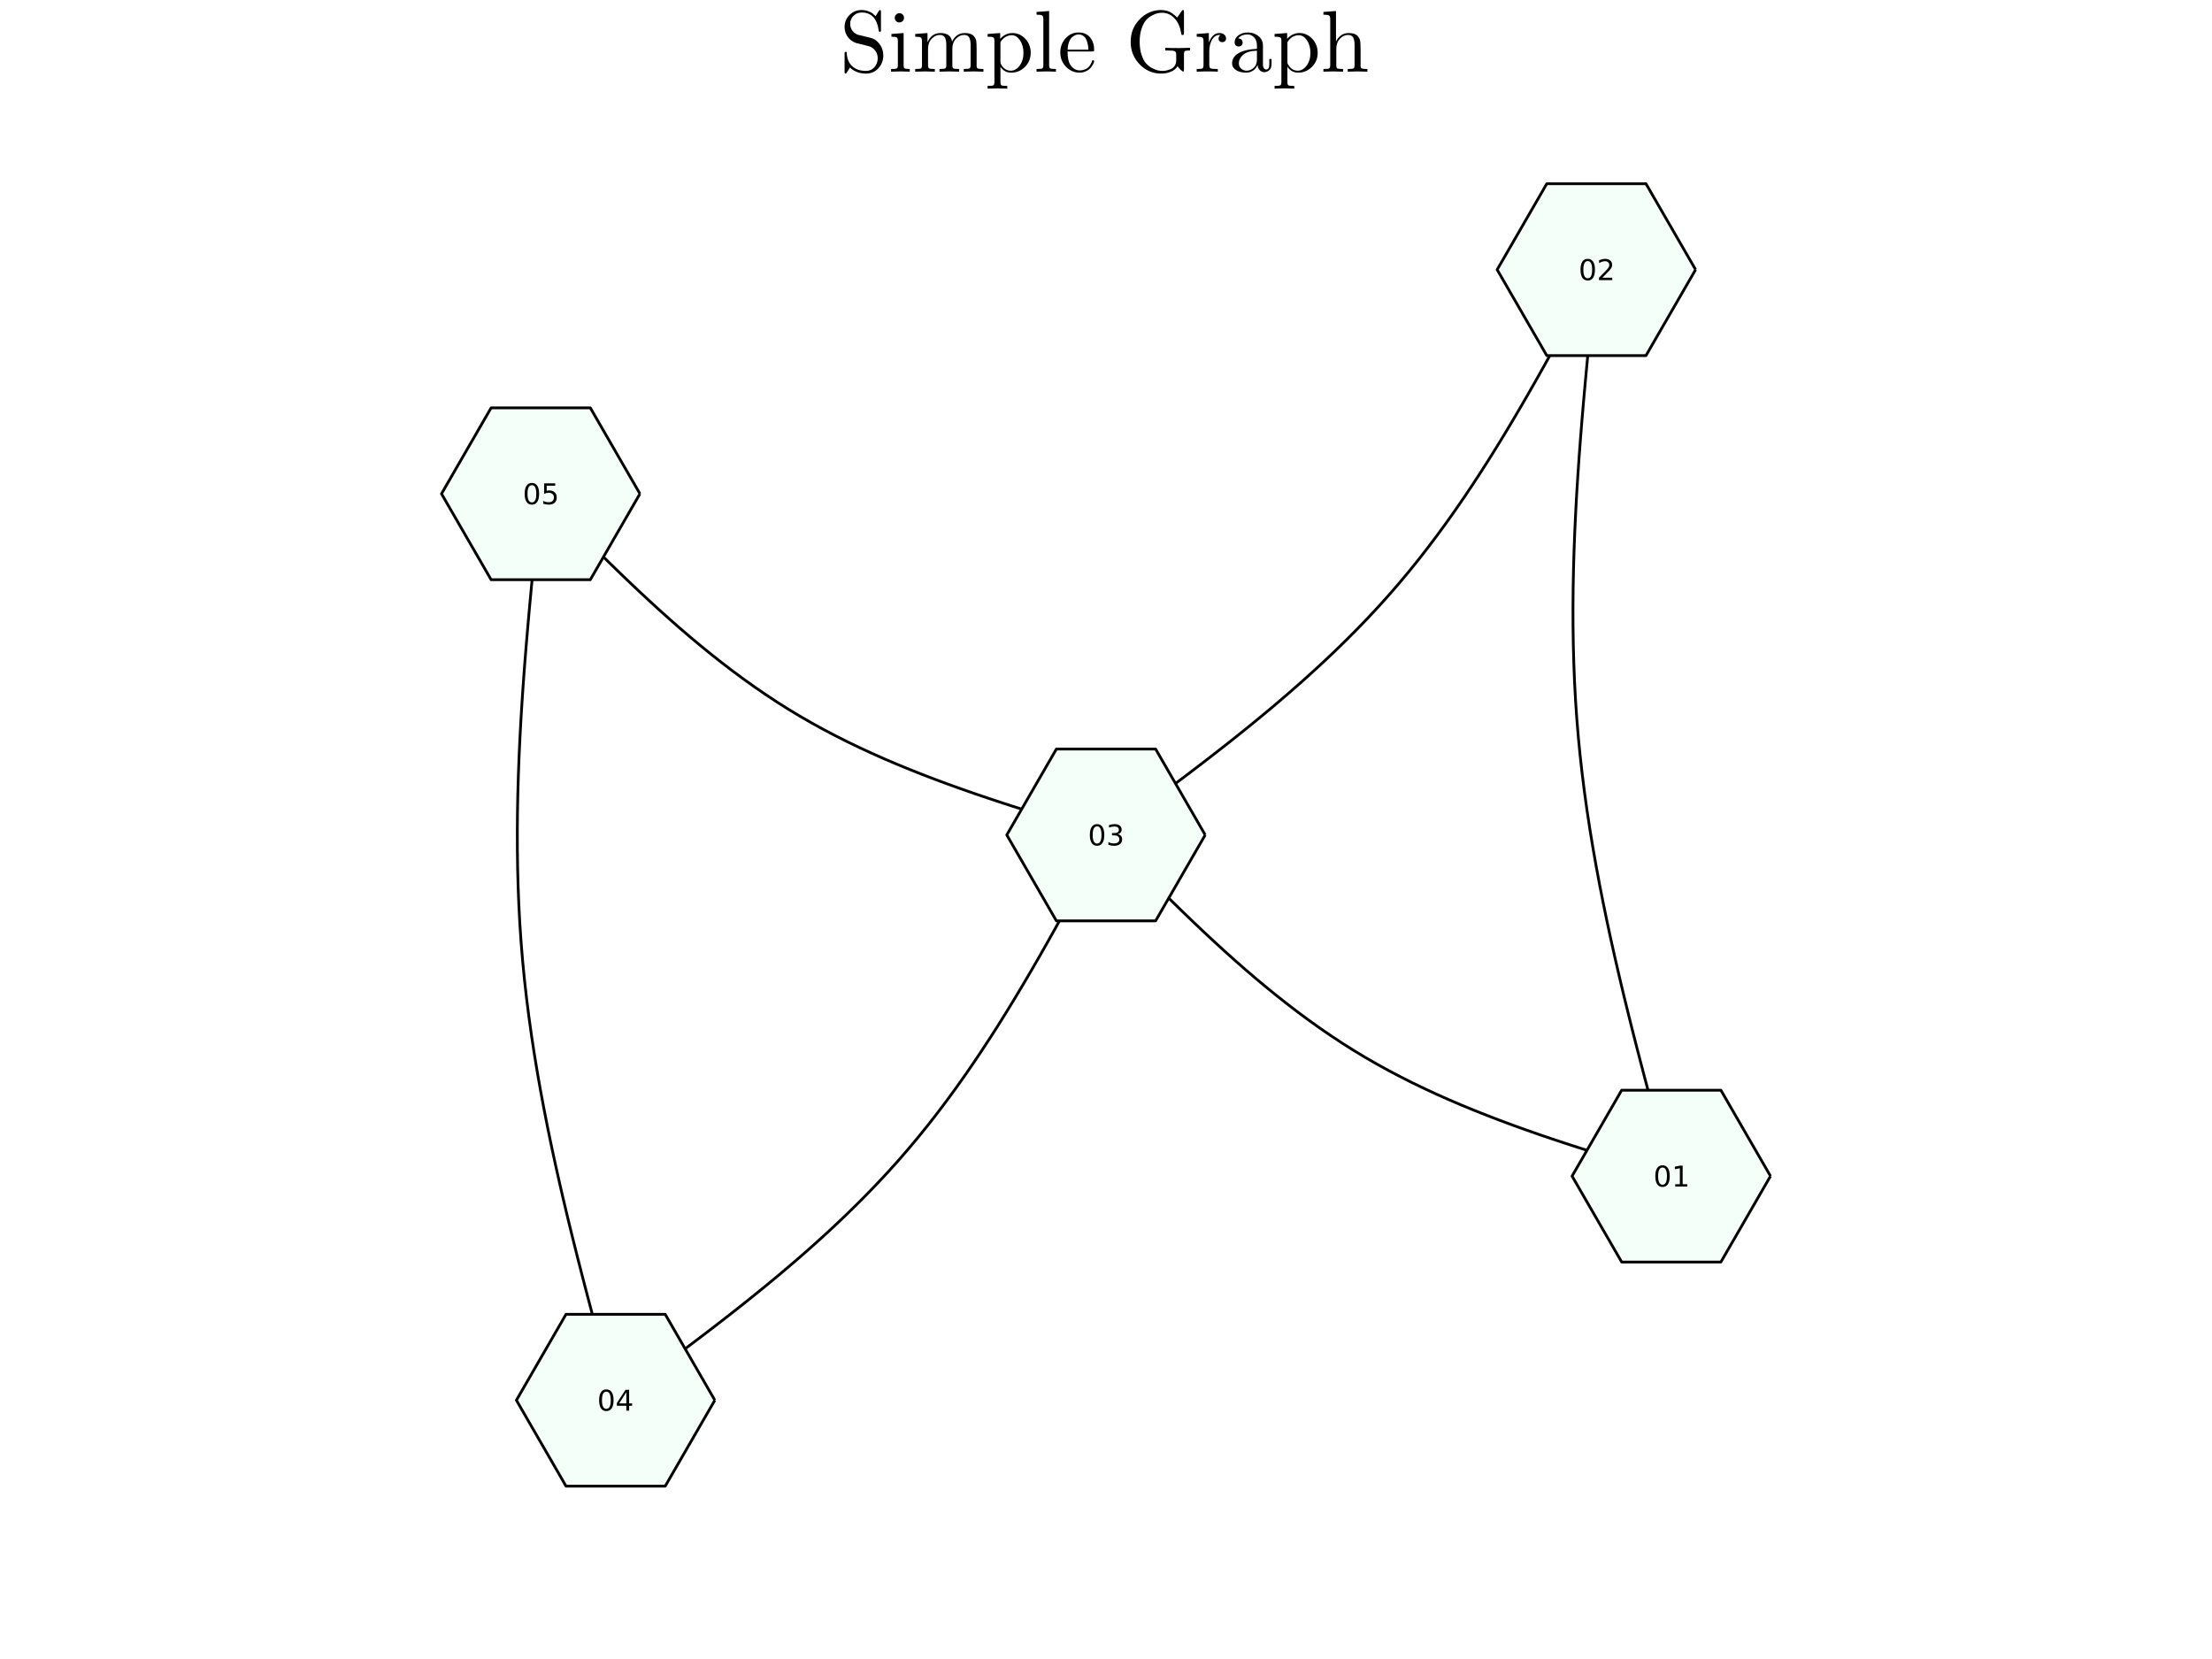<?xml version="1.0" encoding="utf-8"?>
<svg xmlns="http://www.w3.org/2000/svg" xmlns:xlink="http://www.w3.org/1999/xlink" width="800" height="600" viewBox="0 0 3200 2400">
<rect x="0" y="0" width="3200" height="2400" fill="#808080" stroke="none"/>
<defs>
  <clipPath id="clip110">
    <rect x="0" y="0" width="3200" height="2400"/>
  </clipPath>
</defs>
<path clip-path="url(#clip110)" d="
M0 2400 L3200 2400 L3200 0 L0 0  Z
  " fill="#ffffff" fill-rule="evenodd" fill-opacity="1"/>
<defs>
  <clipPath id="clip111">
    <rect x="640" y="0" width="2241" height="2241"/>
  </clipPath>
</defs>
<path clip-path="url(#clip110)" d="
M455.118 2352.76 L2744.88 2352.76 L2744.88 62.992 L455.118 62.992  Z
  " fill="#ffffff" fill-rule="evenodd" fill-opacity="1"/>
<defs>
  <clipPath id="clip112">
    <rect x="455" y="62" width="2291" height="2291"/>
  </clipPath>
</defs>
<path clip-path="url(#clip110)" d="M1221.82 103.433 L1221.82 78.112 Q1221.82 76.692 1221.88 76.198 Q1221.95 75.703 1222.32 75.333 Q1222.69 74.962 1223.43 74.962 Q1224.85 74.962 1224.97 76.259 Q1225.34 88.796 1232.82 95.713 Q1240.16 102.568 1252.76 102.568 Q1260.36 102.568 1265.05 97.134 Q1269.75 91.637 1269.75 84.473 Q1269.75 77.618 1265.79 72.801 Q1264.13 70.639 1262.03 69.281 Q1259.99 67.86 1258.69 67.428 Q1257.46 66.996 1255.05 66.378 Q1239.36 62.611 1238.37 62.178 Q1230.9 59.646 1226.33 53.285 Q1221.82 46.862 1221.82 39.019 Q1221.82 28.891 1228.92 21.727 Q1236.09 14.501 1246.46 14.501 Q1251.65 14.501 1255.97 16.168 Q1260.36 17.774 1262.15 19.256 Q1263.94 20.738 1266.72 23.394 L1271.11 16.168 Q1272.09 14.501 1273.02 14.501 Q1274.01 14.501 1274.19 15.118 Q1274.44 15.674 1274.44 17.527 L1274.44 42.971 Q1274.44 44.392 1274.38 44.886 Q1274.32 45.38 1273.88 45.689 Q1273.51 45.998 1272.77 45.998 Q1271.54 45.998 1271.23 44.516 Q1267.71 18.083 1246.59 18.083 Q1239.36 18.083 1234.61 22.962 Q1229.91 27.779 1229.91 34.634 Q1229.91 40.192 1233.37 44.763 Q1236.83 49.271 1242.7 50.691 L1258.88 54.582 Q1266.97 56.497 1272.4 63.661 Q1277.84 70.825 1277.84 80.15 Q1277.84 90.896 1270.8 98.678 Q1263.82 106.459 1252.89 106.459 Q1245.04 106.459 1238.99 103.865 Q1232.94 101.271 1229.67 97.628 Q1227.13 101.827 1225.47 104.174 L1225.1 104.792 Q1224.11 106.459 1223.18 106.459 Q1222.19 106.459 1222.01 105.842 Q1221.82 105.224 1221.82 103.433 Z" fill="#000000" fill-rule="evenodd" fill-opacity="1" /><path clip-path="url(#clip110)" d="M1289.08 103.68 L1289.08 99.789 Q1295.81 99.789 1297.35 98.986 Q1298.9 98.122 1298.9 94.046 L1298.9 60.017 Q1298.9 55.323 1297.29 54.212 Q1295.75 53.1 1289.57 53.1 L1289.57 49.147 L1307.23 47.789 L1307.23 94.169 Q1307.23 97.936 1308.59 98.863 Q1309.95 99.789 1316.13 99.789 L1316.13 103.68 Q1303.22 103.309 1302.97 103.309 Q1301.24 103.309 1289.08 103.68 M1294.39 25.741 Q1294.39 23.209 1296.3 21.171 Q1298.28 19.071 1301.06 19.071 Q1303.84 19.071 1305.81 20.985 Q1307.79 22.838 1307.79 25.803 Q1307.79 28.705 1305.81 30.62 Q1303.84 32.473 1301.06 32.473 Q1298.16 32.473 1296.24 30.434 Q1294.39 28.396 1294.39 25.741 Z" fill="#000000" fill-rule="evenodd" fill-opacity="1" /><path clip-path="url(#clip110)" d="M1323.97 103.68 L1323.97 99.789 Q1330.7 99.789 1332.25 98.986 Q1333.79 98.122 1333.79 94.046 L1333.79 60.14 Q1333.79 55.447 1332.12 54.273 Q1330.52 53.1 1323.97 53.1 L1323.97 49.147 L1341.76 47.789 L1341.76 61.067 Q1347.69 47.789 1360.47 47.789 Q1375.29 47.789 1377.33 60.14 Q1379.49 55.323 1384 51.556 Q1388.57 47.789 1395.67 47.789 Q1405.18 47.789 1408.95 52.482 Q1411.73 55.632 1412.29 59.152 Q1412.84 62.672 1412.84 71.813 L1412.84 95.96 Q1412.96 98.616 1415 99.233 Q1417.04 99.789 1422.72 99.789 L1422.72 103.68 Q1409.82 103.309 1408.58 103.309 Q1407.59 103.309 1394.25 103.68 L1394.25 99.789 Q1400.98 99.789 1402.53 98.986 Q1404.13 98.122 1404.13 94.046 L1404.13 64.587 Q1404.13 58.164 1402.16 54.397 Q1400.18 50.568 1394.75 50.568 Q1388.2 50.568 1382.95 56.064 Q1377.7 61.561 1377.7 70.825 L1377.7 94.046 Q1377.7 98.122 1379.24 98.986 Q1380.85 99.789 1387.58 99.789 L1387.58 103.68 Q1374.67 103.309 1373.38 103.309 Q1372.39 103.309 1359.11 103.68 L1359.11 99.789 Q1365.84 99.789 1367.39 98.986 Q1368.99 98.122 1368.99 94.046 L1368.99 64.587 Q1368.99 58.164 1367.02 54.397 Q1365.04 50.568 1359.61 50.568 Q1353.06 50.568 1347.81 56.064 Q1342.56 61.561 1342.56 70.825 L1342.56 94.046 Q1342.56 98.122 1344.1 98.986 Q1345.71 99.789 1352.38 99.789 L1352.38 103.68 Q1339.47 103.309 1338.24 103.309 Q1337.25 103.309 1323.97 103.68 Z" fill="#000000" fill-rule="evenodd" fill-opacity="1" /><path clip-path="url(#clip110)" d="M1428.71 124.307 Q1435.44 124.307 1436.99 123.443 Q1438.59 122.64 1438.59 118.626 L1438.59 59.399 Q1438.59 55.2 1436.99 54.15 Q1435.44 53.1 1428.71 53.1 L1428.71 49.147 L1446.93 47.789 L1446.93 56.126 Q1454.53 47.789 1464.66 47.789 Q1475.4 47.789 1483.25 56.126 Q1491.09 64.463 1491.09 76.383 Q1491.09 88.426 1482.75 96.763 Q1474.41 105.1 1462.87 105.1 Q1456.57 105.1 1452.3 101.889 Q1448.11 98.616 1447.3 96.207 L1447.3 97.381 L1447.3 118.626 Q1447.3 122.702 1448.91 123.504 Q1450.51 124.307 1457.18 124.307 L1457.18 128.198 Q1443.91 127.828 1442.92 127.828 Q1441.68 127.828 1428.71 128.198 L1428.71 124.307 M1447.3 89.29 Q1447.3 91.205 1447.55 91.884 Q1447.86 92.564 1449.09 94.602 Q1454.1 102.26 1462.25 102.26 Q1462.31 102.26 1462.37 102.26 Q1469.6 102.26 1475.09 94.91 Q1480.59 87.499 1480.59 76.383 Q1480.59 65.76 1475.59 58.349 Q1470.59 50.938 1463.67 50.938 Q1458.73 50.938 1454.4 53.594 Q1450.08 56.249 1447.3 61.067 L1447.3 89.29 Z" fill="#000000" fill-rule="evenodd" fill-opacity="1" /><path clip-path="url(#clip110)" d="M1499.55 103.68 L1499.55 99.789 Q1506.28 99.789 1507.83 98.986 Q1509.37 98.122 1509.37 94.046 L1509.37 28.273 Q1509.37 23.579 1507.7 22.406 Q1506.1 21.233 1499.55 21.233 L1499.55 17.28 L1517.71 15.921 L1517.71 94.046 Q1517.71 98.122 1519.31 98.986 Q1520.92 99.789 1527.59 99.789 L1527.59 103.68 Q1526.04 103.68 1522.83 103.556 Q1519.62 103.433 1517.27 103.371 Q1514.93 103.309 1513.57 103.309 Q1512.09 103.309 1499.55 103.68 Z" fill="#000000" fill-rule="evenodd" fill-opacity="1" /><path clip-path="url(#clip110)" d="M1533.89 75.827 Q1533.89 63.908 1541.55 55.447 Q1549.2 46.986 1560.2 46.986 Q1571.31 46.986 1577.06 54.212 Q1582.86 61.437 1582.86 71.813 Q1582.86 73.727 1582.37 74.098 Q1581.87 74.468 1579.71 74.468 L1544.39 74.468 Q1544.39 87.376 1548.22 93.428 Q1553.53 101.889 1562.48 101.889 Q1563.72 101.889 1565.2 101.642 Q1566.68 101.395 1569.71 100.345 Q1572.73 99.233 1575.39 96.331 Q1578.04 93.428 1579.59 88.858 Q1579.96 87.067 1581.19 87.129 Q1582.86 87.129 1582.86 88.611 Q1582.86 89.723 1581.63 92.255 Q1580.45 94.725 1578.17 97.689 Q1575.88 100.654 1571.44 102.877 Q1567.05 105.1 1561.74 105.1 Q1550.62 105.1 1542.23 96.701 Q1533.89 88.24 1533.89 75.827 M1544.51 71.813 L1574.52 71.813 Q1574.52 69.157 1574.03 66.193 Q1573.6 63.228 1572.24 59.152 Q1570.94 55.014 1567.85 52.42 Q1564.77 49.827 1560.2 49.827 Q1558.16 49.827 1555.94 50.691 Q1553.77 51.556 1551.12 53.656 Q1548.46 55.755 1546.61 60.511 Q1544.76 65.266 1544.51 71.813 Z" fill="#000000" fill-rule="evenodd" fill-opacity="1" /><path clip-path="url(#clip110)" d="M1648.63 93.058 Q1635.67 79.656 1635.67 60.449 Q1635.67 41.181 1648.76 27.841 Q1661.85 14.501 1679.64 14.501 Q1684.08 14.501 1687.85 15.551 Q1691.68 16.539 1694.71 18.577 Q1697.73 20.553 1699.28 21.912 Q1700.88 23.209 1703.04 25.37 L1709.41 16.045 Q1710.39 14.501 1711.38 14.501 Q1712.43 14.501 1712.62 15.118 Q1712.8 15.674 1712.8 17.527 L1712.8 47.542 Q1712.8 49.58 1712.55 50.074 Q1712.31 50.568 1710.76 50.568 Q1709.53 50.568 1709.28 50.197 Q1709.03 49.827 1708.73 48.406 Q1706.81 34.758 1699.15 26.605 Q1691.56 18.453 1681.18 18.453 Q1678.16 18.453 1674.76 19.133 Q1671.42 19.812 1666.48 22.406 Q1661.6 25 1657.84 29.261 Q1654.13 33.461 1651.41 41.613 Q1648.7 49.703 1648.7 60.449 Q1648.7 71.072 1651.41 79.224 Q1654.13 87.376 1657.9 91.637 Q1661.73 95.837 1666.67 98.492 Q1671.67 101.148 1675.19 101.889 Q1678.77 102.568 1681.92 102.568 Q1684.08 102.568 1686.62 102.136 Q1689.15 101.642 1692.92 100.283 Q1696.74 98.863 1699.15 95.528 Q1701.56 92.193 1701.56 87.252 L1701.56 79.162 Q1701.56 75.395 1699.71 74.221 Q1697.86 73.048 1689.77 73.048 L1685.75 73.048 L1685.75 69.157 Q1690.32 69.528 1706.07 69.528 Q1707.49 69.528 1721.51 69.157 L1721.51 73.048 Q1715.46 73.048 1714.1 73.974 Q1712.8 74.839 1712.8 78.606 L1712.8 100.654 Q1712.8 103.556 1711.69 103.556 Q1710.7 103.556 1707.74 100.716 Q1704.83 97.875 1703.54 95.713 Q1700.51 101.024 1693.9 103.742 Q1687.36 106.459 1679.88 106.459 Q1661.67 106.459 1648.63 93.058 Z" fill="#000000" fill-rule="evenodd" fill-opacity="1" /><path clip-path="url(#clip110)" d="M1731.21 103.68 L1731.21 99.789 Q1737.94 99.789 1739.48 98.986 Q1741.09 98.122 1741.09 94.046 L1741.09 60.14 Q1741.09 55.447 1739.42 54.273 Q1737.81 53.1 1731.21 53.1 L1731.21 49.147 L1748.81 47.789 L1748.81 61.684 Q1750.6 56.249 1754.37 52.05 Q1758.19 47.789 1764.37 47.789 Q1768.45 47.789 1771.04 50.074 Q1773.7 52.359 1773.7 55.508 Q1773.7 58.288 1771.97 59.708 Q1770.3 61.067 1768.26 61.067 Q1765.98 61.067 1764.37 59.646 Q1762.83 58.164 1762.83 55.632 Q1762.83 54.088 1763.51 52.915 Q1764.25 51.679 1764.8 51.247 Q1765.36 50.815 1765.73 50.691 Q1765.48 50.568 1764.37 50.568 Q1757.39 50.568 1753.38 57.547 Q1749.42 64.463 1749.42 74.345 L1749.42 93.799 Q1749.42 97.442 1750.91 98.616 Q1752.45 99.789 1759.06 99.789 L1761.71 99.789 L1761.71 103.68 Q1756.65 103.309 1745.66 103.309 Q1744.11 103.309 1741.7 103.371 Q1739.3 103.433 1736.15 103.556 Q1733 103.68 1731.21 103.68 Z" fill="#000000" fill-rule="evenodd" fill-opacity="1" /><path clip-path="url(#clip110)" d="M1782.4 91.637 Q1782.4 80.891 1795.06 75.209 Q1802.66 71.566 1818.35 70.639 L1818.35 66.007 Q1818.35 58.164 1814.21 54.026 Q1810.13 49.827 1804.95 49.827 Q1795.68 49.827 1791.23 55.632 Q1795 55.755 1796.36 57.67 Q1797.72 59.523 1797.72 61.437 Q1797.72 63.969 1796.11 65.637 Q1794.57 67.243 1791.91 67.243 Q1789.38 67.243 1787.71 65.699 Q1786.05 64.093 1786.05 61.314 Q1786.05 55.138 1791.61 51.062 Q1797.23 46.986 1805.19 46.986 Q1815.57 46.986 1822.48 53.965 Q1824.65 56.126 1825.7 58.905 Q1826.81 61.684 1826.93 63.537 Q1827.05 65.328 1827.05 68.91 L1827.05 94.169 Q1827.05 94.91 1827.3 96.145 Q1827.55 97.381 1828.66 98.986 Q1829.83 100.53 1831.75 100.53 Q1836.32 100.53 1836.26 92.44 L1836.26 85.338 L1839.47 85.338 L1839.47 92.44 Q1839.47 99.172 1835.89 101.827 Q1832.37 104.421 1829.09 104.421 Q1824.89 104.421 1822.24 101.333 Q1819.58 98.245 1819.21 94.046 Q1817.3 98.863 1812.91 102.013 Q1808.59 105.1 1802.66 105.1 Q1798.09 105.1 1793.77 103.927 Q1789.51 102.815 1785.92 99.666 Q1782.4 96.454 1782.4 91.637 M1792.16 91.514 Q1792.16 96.207 1795.5 99.233 Q1798.83 102.26 1803.52 102.26 Q1808.84 102.26 1813.59 98.183 Q1818.35 94.046 1818.35 85.955 L1818.35 73.295 Q1804.33 73.789 1798.21 79.409 Q1792.16 84.967 1792.16 91.514 Z" fill="#000000" fill-rule="evenodd" fill-opacity="1" /><path clip-path="url(#clip110)" d="M1843.85 124.307 Q1850.58 124.307 1852.13 123.443 Q1853.73 122.64 1853.73 118.626 L1853.73 59.399 Q1853.73 55.2 1852.13 54.15 Q1850.58 53.1 1843.85 53.1 L1843.85 49.147 L1862.07 47.789 L1862.07 56.126 Q1869.67 47.789 1879.8 47.789 Q1890.54 47.789 1898.39 56.126 Q1906.23 64.463 1906.23 76.383 Q1906.23 88.426 1897.89 96.763 Q1889.55 105.1 1878.01 105.1 Q1871.71 105.1 1867.44 101.889 Q1863.25 98.616 1862.44 96.207 L1862.44 97.381 L1862.44 118.626 Q1862.44 122.702 1864.05 123.504 Q1865.65 124.307 1872.32 124.307 L1872.32 128.198 Q1859.05 127.828 1858.06 127.828 Q1856.82 127.828 1843.85 128.198 L1843.85 124.307 M1862.44 89.29 Q1862.44 91.205 1862.69 91.884 Q1863 92.564 1864.23 94.602 Q1869.24 102.26 1877.39 102.26 Q1877.45 102.26 1877.51 102.26 Q1884.74 102.26 1890.23 94.91 Q1895.73 87.499 1895.73 76.383 Q1895.73 65.76 1890.73 58.349 Q1885.73 50.938 1878.81 50.938 Q1873.87 50.938 1869.54 53.594 Q1865.22 56.249 1862.44 61.067 L1862.44 89.29 Z" fill="#000000" fill-rule="evenodd" fill-opacity="1" /><path clip-path="url(#clip110)" d="M1914.57 103.68 L1914.57 99.789 Q1921.3 99.789 1922.84 98.986 Q1924.39 98.122 1924.39 94.046 L1924.39 28.273 Q1924.39 23.579 1922.72 22.406 Q1921.11 21.233 1914.57 21.233 L1914.57 17.28 L1932.72 15.921 L1932.72 59.893 L1932.85 59.893 Q1934.88 55.323 1939.46 51.556 Q1944.03 47.789 1951.07 47.789 Q1960.58 47.789 1964.34 52.482 Q1967.12 55.632 1967.68 59.152 Q1968.3 62.672 1968.3 71.813 L1968.3 95.96 Q1968.42 98.616 1970.46 99.233 Q1972.5 99.789 1978.18 99.789 L1978.18 103.68 Q1965.27 103.309 1963.97 103.309 Q1962.98 103.309 1949.71 103.68 L1949.71 99.789 Q1956.44 99.789 1957.98 98.986 Q1959.59 98.122 1959.59 94.046 L1959.59 64.587 Q1959.59 58.164 1957.61 54.397 Q1955.64 50.568 1950.2 50.568 Q1943.65 50.568 1938.41 56.064 Q1933.16 61.561 1933.16 70.825 L1933.16 94.046 Q1933.16 98.122 1934.7 98.986 Q1936.31 99.789 1942.98 99.789 L1942.98 103.68 Q1930.07 103.309 1928.83 103.309 Q1927.84 103.309 1914.57 103.68 Z" fill="#000000" fill-rule="evenodd" fill-opacity="1" /><polyline clip-path="url(#clip112)" style="stroke:#000000; stroke-linecap:butt; stroke-linejoin:round; stroke-width:4; stroke-opacity:1; fill:none" points="
  2417.77,1701.43 2410.57,1675.08 2403.39,1648.73 2396.24,1622.38 2389.14,1596.02 2382.11,1569.65 2375.16,1543.28 2368.31,1516.91 2361.58,1490.52 2354.98,1464.12 
  2348.53,1437.71 2342.25,1411.28 2336.15,1384.84 2330.24,1358.38 2324.56,1331.91 2319.11,1305.42 2313.9,1278.9 2308.96,1252.36 2304.31,1225.8 2299.95,1199.22 
  2295.91,1172.61 2292.21,1145.97 2288.85,1119.3 2285.86,1092.61 2283.25,1065.88 2281.04,1039.12 2279.22,1012.32 2277.79,985.495 2276.73,958.638 2276.01,931.753 
  2275.63,904.84 2275.56,877.901 2275.79,850.937 2276.31,823.95 2277.09,796.941 2278.12,769.911 2279.38,742.862 2280.86,715.796 2282.54,688.712 2284.4,661.614 
  2286.42,634.502 2288.6,607.377 2290.91,580.242 2293.34,553.097 2295.86,525.943 2298.47,498.783 2301.15,471.618 2303.87,444.448 2306.63,417.275 2309.41,390.101 
  
  "/>
<polyline clip-path="url(#clip112)" style="stroke:#000000; stroke-linecap:butt; stroke-linejoin:round; stroke-width:4; stroke-opacity:1; fill:none" points="
  2417.77,1701.43 2398.5,1695.64 2379.23,1689.84 2359.98,1684.01 2340.76,1678.13 2321.57,1672.2 2302.43,1666.2 2283.33,1660.11 2264.3,1653.92 2245.33,1647.62 
  2226.45,1641.19 2207.65,1634.62 2188.94,1627.89 2170.34,1620.98 2151.85,1613.9 2133.48,1606.61 2115.24,1599.11 2097.13,1591.37 2079.18,1583.4 2061.38,1575.17 
  2043.74,1566.67 2026.27,1557.88 2008.99,1548.79 1991.9,1539.39 1975,1529.66 1958.31,1519.59 1941.83,1509.17 1925.54,1498.43 1909.45,1487.37 1893.54,1476.02 
  1877.79,1464.37 1862.22,1452.46 1846.79,1440.29 1831.52,1427.87 1816.38,1415.23 1801.37,1402.37 1786.48,1389.32 1771.71,1376.07 1757.04,1362.66 1742.46,1349.09 
  1727.97,1335.37 1713.55,1321.53 1699.21,1307.57 1684.92,1293.52 1670.69,1279.38 1656.5,1265.16 1642.34,1250.89 1628.22,1236.58 1614.1,1222.23 1600,1207.88 
  
  "/>
<polyline clip-path="url(#clip112)" style="stroke:#000000; stroke-linecap:butt; stroke-linejoin:round; stroke-width:4; stroke-opacity:1; fill:none" points="
  2309.41,390.101 2298.71,410.07 2288,430.027 2277.26,449.963 2266.49,469.865 2255.67,489.724 2244.78,509.529 2233.82,529.267 2222.77,548.93 2211.62,568.505 
  2200.35,587.981 2188.96,607.348 2177.43,626.595 2165.75,645.711 2153.91,664.684 2141.88,683.505 2129.67,702.161 2117.26,720.643 2104.64,738.939 2091.78,757.038 
  2078.69,774.929 2065.35,792.602 2051.74,810.045 2037.85,827.247 2023.68,844.199 2009.2,860.888 1994.42,877.315 1979.35,893.491 1964,909.427 1948.39,925.133 
  1932.53,940.62 1916.43,955.9 1900.1,970.982 1883.55,985.879 1866.81,1000.6 1849.87,1015.16 1832.76,1029.56 1815.49,1043.83 1798.06,1057.96 1780.5,1071.97 
  1762.81,1085.87 1745,1099.68 1727.1,1113.39 1709.1,1127.03 1691.04,1140.61 1672.9,1154.13 1654.72,1167.6 1636.5,1181.05 1618.26,1194.47 1600,1207.88 
  
  "/>
<polyline clip-path="url(#clip112)" style="stroke:#000000; stroke-linecap:butt; stroke-linejoin:round; stroke-width:4; stroke-opacity:1; fill:none" points="
  1600,1207.88 1589.3,1227.85 1578.59,1247.8 1567.86,1267.74 1557.08,1287.64 1546.26,1307.5 1535.37,1327.3 1524.41,1347.04 1513.36,1366.7 1502.21,1386.28 
  1490.94,1405.76 1479.55,1425.12 1468.02,1444.37 1456.34,1463.49 1444.5,1482.46 1432.47,1501.28 1420.26,1519.94 1407.85,1538.42 1395.23,1556.71 1382.37,1574.81 
  1369.28,1592.7 1355.94,1610.38 1342.33,1627.82 1328.44,1645.02 1314.27,1661.97 1299.79,1678.66 1285.01,1695.09 1269.94,1711.26 1254.59,1727.2 1238.98,1742.91 
  1223.12,1758.39 1207.02,1773.67 1190.69,1788.75 1174.14,1803.65 1157.4,1818.37 1140.46,1832.93 1123.35,1847.34 1106.08,1861.6 1088.65,1875.73 1071.09,1889.74 
  1053.4,1903.64 1035.59,1917.45 1017.69,1931.16 999.693,1944.8 981.625,1958.38 963.493,1971.9 945.311,1985.37 927.091,1998.82 908.846,2012.24 890.588,2025.65 
  
  "/>
<polyline clip-path="url(#clip112)" style="stroke:#000000; stroke-linecap:butt; stroke-linejoin:round; stroke-width:4; stroke-opacity:1; fill:none" points="
  1600,1207.88 1580.72,1202.09 1561.46,1196.29 1542.21,1190.45 1522.99,1184.58 1503.8,1178.65 1484.65,1172.65 1465.56,1166.56 1446.52,1160.37 1427.56,1154.07 
  1408.67,1147.64 1389.87,1141.06 1371.17,1134.33 1352.56,1127.43 1334.07,1120.34 1315.7,1113.05 1297.46,1105.55 1279.36,1097.82 1261.4,1089.84 1243.6,1081.61 
  1225.97,1073.11 1208.5,1064.32 1191.22,1055.24 1174.12,1045.83 1157.23,1036.1 1140.54,1026.03 1124.06,1015.62 1107.77,1004.87 1091.68,993.815 1075.76,982.458 
  1060.02,970.814 1044.44,958.9 1029.02,946.728 1013.75,934.314 998.608,921.671 983.599,908.814 968.711,895.757 953.935,882.514 939.263,869.1 924.685,855.528 
  910.194,841.814 895.78,827.972 881.435,814.015 867.15,799.958 852.917,785.815 838.728,771.601 824.572,757.33 810.443,743.016 796.331,728.673 782.227,714.316 
  
  "/>
<polyline clip-path="url(#clip112)" style="stroke:#000000; stroke-linecap:butt; stroke-linejoin:round; stroke-width:4; stroke-opacity:1; fill:none" points="
  890.588,2025.65 883.39,1999.3 876.208,1972.95 869.059,1946.59 861.961,1920.23 854.928,1893.87 847.979,1867.5 841.13,1841.12 834.397,1814.73 827.797,1788.33 
  821.347,1761.92 815.063,1735.5 808.962,1709.06 803.06,1682.6 797.375,1656.13 791.922,1629.63 786.719,1603.12 781.781,1576.58 777.126,1550.02 772.771,1523.44 
  768.731,1496.82 765.024,1470.19 761.666,1443.52 758.674,1416.82 756.065,1390.09 753.853,1363.33 752.04,1336.54 750.609,1309.71 749.544,1282.85 748.828,1255.97 
  748.445,1229.06 748.378,1202.12 748.609,1175.15 749.124,1148.17 749.904,1121.16 750.934,1094.13 752.197,1067.08 753.676,1040.01 755.354,1012.93 757.215,985.829 
  759.242,958.717 761.419,931.593 763.729,904.457 766.156,877.312 768.682,850.159 771.291,822.999 773.967,795.833 776.693,768.663 779.452,741.49 782.227,714.316 
  
  "/>
<path clip-path="url(#clip112)" d="
M2561.29 1701.43 L2489.53 1577.14 L2346.01 1577.14 L2274.25 1701.43 L2346.01 1825.72 L2489.53 1825.72 L2561.29 1701.43 L2561.29 1701.43  Z
  " fill="#f5fffa" fill-rule="evenodd" fill-opacity="1"/>
<polyline clip-path="url(#clip112)" style="stroke:#000000; stroke-linecap:butt; stroke-linejoin:round; stroke-width:4; stroke-opacity:1; fill:none" points="
  2561.29,1701.43 2489.53,1577.14 2346.01,1577.14 2274.25,1701.43 2346.01,1825.72 2489.53,1825.72 2561.29,1701.43 
  "/>
<path clip-path="url(#clip112)" d="
M2452.93 390.101 L2381.17 265.808 L2237.65 265.808 L2165.89 390.101 L2237.65 514.395 L2381.17 514.395 L2452.93 390.101 L2452.93 390.101  Z
  " fill="#f5fffa" fill-rule="evenodd" fill-opacity="1"/>
<polyline clip-path="url(#clip112)" style="stroke:#000000; stroke-linecap:butt; stroke-linejoin:round; stroke-width:4; stroke-opacity:1; fill:none" points="
  2452.93,390.101 2381.17,265.808 2237.65,265.808 2165.89,390.101 2237.65,514.395 2381.17,514.395 2452.93,390.101 
  "/>
<path clip-path="url(#clip112)" d="
M1743.52 1207.88 L1671.76 1083.58 L1528.24 1083.58 L1456.48 1207.88 L1528.24 1332.17 L1671.76 1332.17 L1743.52 1207.88 L1743.52 1207.88  Z
  " fill="#f5fffa" fill-rule="evenodd" fill-opacity="1"/>
<polyline clip-path="url(#clip112)" style="stroke:#000000; stroke-linecap:butt; stroke-linejoin:round; stroke-width:4; stroke-opacity:1; fill:none" points="
  1743.52,1207.88 1671.76,1083.58 1528.24,1083.58 1456.48,1207.88 1528.24,1332.17 1671.76,1332.17 1743.52,1207.88 
  "/>
<path clip-path="url(#clip112)" d="
M1034.11 2025.65 L962.349 1901.35 L818.827 1901.35 L747.067 2025.65 L818.827 2149.94 L962.349 2149.94 L1034.11 2025.65 L1034.11 2025.65  Z
  " fill="#f5fffa" fill-rule="evenodd" fill-opacity="1"/>
<polyline clip-path="url(#clip112)" style="stroke:#000000; stroke-linecap:butt; stroke-linejoin:round; stroke-width:4; stroke-opacity:1; fill:none" points="
  1034.11,2025.65 962.349,1901.35 818.827,1901.35 747.067,2025.65 818.827,2149.94 962.349,2149.94 1034.11,2025.65 
  "/>
<path clip-path="url(#clip112)" d="
M925.749 714.316 L853.988 590.023 L710.466 590.023 L638.706 714.316 L710.466 838.61 L853.988 838.61 L925.749 714.316 L925.749 714.316  Z
  " fill="#f5fffa" fill-rule="evenodd" fill-opacity="1"/>
<polyline clip-path="url(#clip112)" style="stroke:#000000; stroke-linecap:butt; stroke-linejoin:round; stroke-width:4; stroke-opacity:1; fill:none" points="
  925.749,714.316 853.988,590.023 710.466,590.023 638.706,714.316 710.466,838.61 853.988,838.61 925.749,714.316 
  "/>
<circle clip-path="url(#clip112)" style="fill:#f5fffa; stroke:none; fill-opacity:1" cx="2417.77" cy="1701.43" r="2"/>
<circle clip-path="url(#clip112)" style="fill:#f5fffa; stroke:none; fill-opacity:1" cx="2309.41" cy="390.101" r="2"/>
<circle clip-path="url(#clip112)" style="fill:#f5fffa; stroke:none; fill-opacity:1" cx="1600" cy="1207.88" r="2"/>
<circle clip-path="url(#clip112)" style="fill:#f5fffa; stroke:none; fill-opacity:1" cx="890.588" cy="2025.65" r="2"/>
<circle clip-path="url(#clip112)" style="fill:#f5fffa; stroke:none; fill-opacity:1" cx="782.227" cy="714.316" r="2"/>
<path clip-path="url(#clip110)" d="M2405.11 1689 Q2401.95 1689 2400.35 1692.12 Q2398.77 1695.22 2398.77 1701.46 Q2398.77 1707.68 2400.35 1710.8 Q2401.95 1713.9 2405.11 1713.9 Q2408.29 1713.9 2409.87 1710.8 Q2411.47 1707.68 2411.47 1701.46 Q2411.47 1695.22 2409.87 1692.12 Q2408.29 1689 2405.11 1689 M2405.11 1685.76 Q2410.2 1685.76 2412.87 1689.79 Q2415.57 1693.8 2415.57 1701.46 Q2415.57 1709.1 2412.87 1713.13 Q2410.2 1717.14 2405.11 1717.14 Q2400.03 1717.14 2397.34 1713.13 Q2394.66 1709.1 2394.66 1701.46 Q2394.66 1693.8 2397.34 1689.79 Q2400.03 1685.76 2405.11 1685.76 Z" fill="#000000" fill-rule="evenodd" fill-opacity="1" /><path clip-path="url(#clip110)" d="M2423.46 1713.11 L2430.15 1713.11 L2430.15 1690.04 L2422.88 1691.5 L2422.88 1687.77 L2430.11 1686.31 L2434.2 1686.31 L2434.2 1713.11 L2440.88 1713.11 L2440.88 1716.55 L2423.46 1716.55 L2423.46 1713.11 Z" fill="#000000" fill-rule="evenodd" fill-opacity="1" /><path clip-path="url(#clip110)" d="M2296.91 377.675 Q2293.75 377.675 2292.15 380.794 Q2290.57 383.893 2290.57 390.132 Q2290.57 396.35 2292.15 399.469 Q2293.75 402.568 2296.91 402.568 Q2300.09 402.568 2301.67 399.469 Q2303.27 396.35 2303.27 390.132 Q2303.27 383.893 2301.67 380.794 Q2300.09 377.675 2296.91 377.675 M2296.91 374.434 Q2301.99 374.434 2304.67 378.465 Q2307.36 382.475 2307.36 390.132 Q2307.36 397.768 2304.67 401.798 Q2301.99 405.809 2296.91 405.809 Q2291.83 405.809 2289.13 401.798 Q2286.46 397.768 2286.46 390.132 Q2286.46 382.475 2289.13 378.465 Q2291.83 374.434 2296.91 374.434 Z" fill="#000000" fill-rule="evenodd" fill-opacity="1" /><path clip-path="url(#clip110)" d="M2318.08 401.778 L2332.36 401.778 L2332.36 405.221 L2313.16 405.221 L2313.16 401.778 Q2315.48 399.368 2319.49 395.317 Q2323.53 391.246 2324.56 390.071 Q2326.52 387.863 2327.29 386.344 Q2328.08 384.805 2328.08 383.326 Q2328.08 380.916 2326.38 379.397 Q2324.7 377.878 2321.99 377.878 Q2320.06 377.878 2317.91 378.546 Q2315.79 379.214 2313.36 380.571 L2313.36 376.44 Q2315.83 375.447 2317.98 374.941 Q2320.12 374.434 2321.91 374.434 Q2326.6 374.434 2329.4 376.784 Q2332.19 379.133 2332.19 383.063 Q2332.19 384.926 2331.49 386.607 Q2330.8 388.268 2328.95 390.537 Q2328.45 391.124 2325.73 393.939 Q2323.02 396.735 2318.08 401.778 Z" fill="#000000" fill-rule="evenodd" fill-opacity="1" /><path clip-path="url(#clip110)" d="M1587.09 1195.45 Q1583.93 1195.45 1582.33 1198.57 Q1580.75 1201.67 1580.75 1207.91 Q1580.75 1214.13 1582.33 1217.24 Q1583.93 1220.34 1587.09 1220.34 Q1590.27 1220.34 1591.85 1217.24 Q1593.45 1214.13 1593.45 1207.91 Q1593.45 1201.67 1591.85 1198.57 Q1590.27 1195.45 1587.09 1195.45 M1587.09 1192.21 Q1592.17 1192.21 1594.84 1196.24 Q1597.54 1200.25 1597.54 1207.91 Q1597.54 1215.54 1594.84 1219.57 Q1592.17 1223.58 1587.09 1223.58 Q1582 1223.58 1579.31 1219.57 Q1576.64 1215.54 1576.64 1207.91 Q1576.64 1200.25 1579.31 1196.24 Q1582 1192.21 1587.09 1192.21 Z" fill="#000000" fill-rule="evenodd" fill-opacity="1" /><path clip-path="url(#clip110)" d="M1617.12 1206.69 Q1620.06 1207.32 1621.7 1209.31 Q1623.36 1211.29 1623.36 1214.21 Q1623.36 1218.68 1620.28 1221.13 Q1617.21 1223.58 1611.53 1223.58 Q1609.63 1223.58 1607.6 1223.2 Q1605.6 1222.84 1603.45 1222.09 L1603.45 1218.14 Q1605.15 1219.13 1607.18 1219.63 Q1609.21 1220.14 1611.41 1220.14 Q1615.26 1220.14 1617.27 1218.62 Q1619.29 1217.1 1619.29 1214.21 Q1619.29 1211.53 1617.41 1210.03 Q1615.54 1208.52 1612.2 1208.52 L1608.68 1208.52 L1608.68 1205.15 L1612.36 1205.15 Q1615.38 1205.15 1616.98 1203.96 Q1618.58 1202.74 1618.58 1200.47 Q1618.58 1198.14 1616.92 1196.91 Q1615.28 1195.65 1612.2 1195.65 Q1610.52 1195.65 1608.6 1196.02 Q1606.67 1196.38 1604.36 1197.15 L1604.36 1193.51 Q1606.69 1192.86 1608.72 1192.53 Q1610.76 1192.21 1612.57 1192.21 Q1617.23 1192.21 1619.94 1194.34 Q1622.65 1196.44 1622.65 1200.05 Q1622.65 1202.56 1621.22 1204.3 Q1619.78 1206.02 1617.12 1206.69 Z" fill="#000000" fill-rule="evenodd" fill-opacity="1" /><path clip-path="url(#clip110)" d="M877.18 2013.22 Q874.02 2013.22 872.42 2016.34 Q870.84 2019.44 870.84 2025.68 Q870.84 2031.9 872.42 2035.01 Q874.02 2038.11 877.18 2038.11 Q880.36 2038.11 881.94 2035.01 Q883.54 2031.9 883.54 2025.68 Q883.54 2019.44 881.94 2016.34 Q880.36 2013.22 877.18 2013.22 M877.18 2009.98 Q882.264 2009.98 884.937 2014.01 Q887.631 2018.02 887.631 2025.68 Q887.631 2033.31 884.937 2037.34 Q882.264 2041.35 877.18 2041.35 Q872.096 2041.35 869.402 2037.34 Q866.728 2033.31 866.728 2025.68 Q866.728 2018.02 869.402 2014.01 Q872.096 2009.98 877.18 2009.98 Z" fill="#000000" fill-rule="evenodd" fill-opacity="1" /><path clip-path="url(#clip110)" d="M906.063 2014.09 L895.733 2030.23 L906.063 2030.23 L906.063 2014.09 M904.989 2010.53 L910.134 2010.53 L910.134 2030.23 L914.448 2030.23 L914.448 2033.64 L910.134 2033.64 L910.134 2040.77 L906.063 2040.77 L906.063 2033.64 L892.411 2033.64 L892.411 2029.69 L904.989 2010.53 Z" fill="#000000" fill-rule="evenodd" fill-opacity="1" /><path clip-path="url(#clip110)" d="M769.467 701.89 Q766.307 701.89 764.707 705.01 Q763.127 708.108 763.127 714.347 Q763.127 720.565 764.707 723.684 Q766.307 726.783 769.467 726.783 Q772.647 726.783 774.227 723.684 Q775.827 720.565 775.827 714.347 Q775.827 708.108 774.227 705.01 Q772.647 701.89 769.467 701.89 M769.467 698.65 Q774.551 698.65 777.224 702.68 Q779.918 706.691 779.918 714.347 Q779.918 721.983 777.224 726.013 Q774.551 730.024 769.467 730.024 Q764.383 730.024 761.689 726.013 Q759.016 721.983 759.016 714.347 Q759.016 706.691 761.689 702.68 Q764.383 698.65 769.467 698.65 Z" fill="#000000" fill-rule="evenodd" fill-opacity="1" /><path clip-path="url(#clip110)" d="M787.149 699.196 L803.211 699.196 L803.211 702.64 L790.896 702.64 L790.896 710.053 Q791.787 709.749 792.679 709.607 Q793.57 709.445 794.461 709.445 Q799.525 709.445 802.482 712.22 Q805.439 714.995 805.439 719.735 Q805.439 724.616 802.401 727.33 Q799.363 730.024 793.833 730.024 Q791.929 730.024 789.944 729.7 Q787.98 729.376 785.873 728.728 L785.873 724.616 Q787.696 725.608 789.64 726.094 Q791.585 726.581 793.752 726.581 Q797.256 726.581 799.302 724.737 Q801.347 722.894 801.347 719.735 Q801.347 716.575 799.302 714.732 Q797.256 712.889 793.752 712.889 Q792.111 712.889 790.471 713.253 Q788.85 713.618 787.149 714.387 L787.149 699.196 Z" fill="#000000" fill-rule="evenodd" fill-opacity="1" /></svg>
